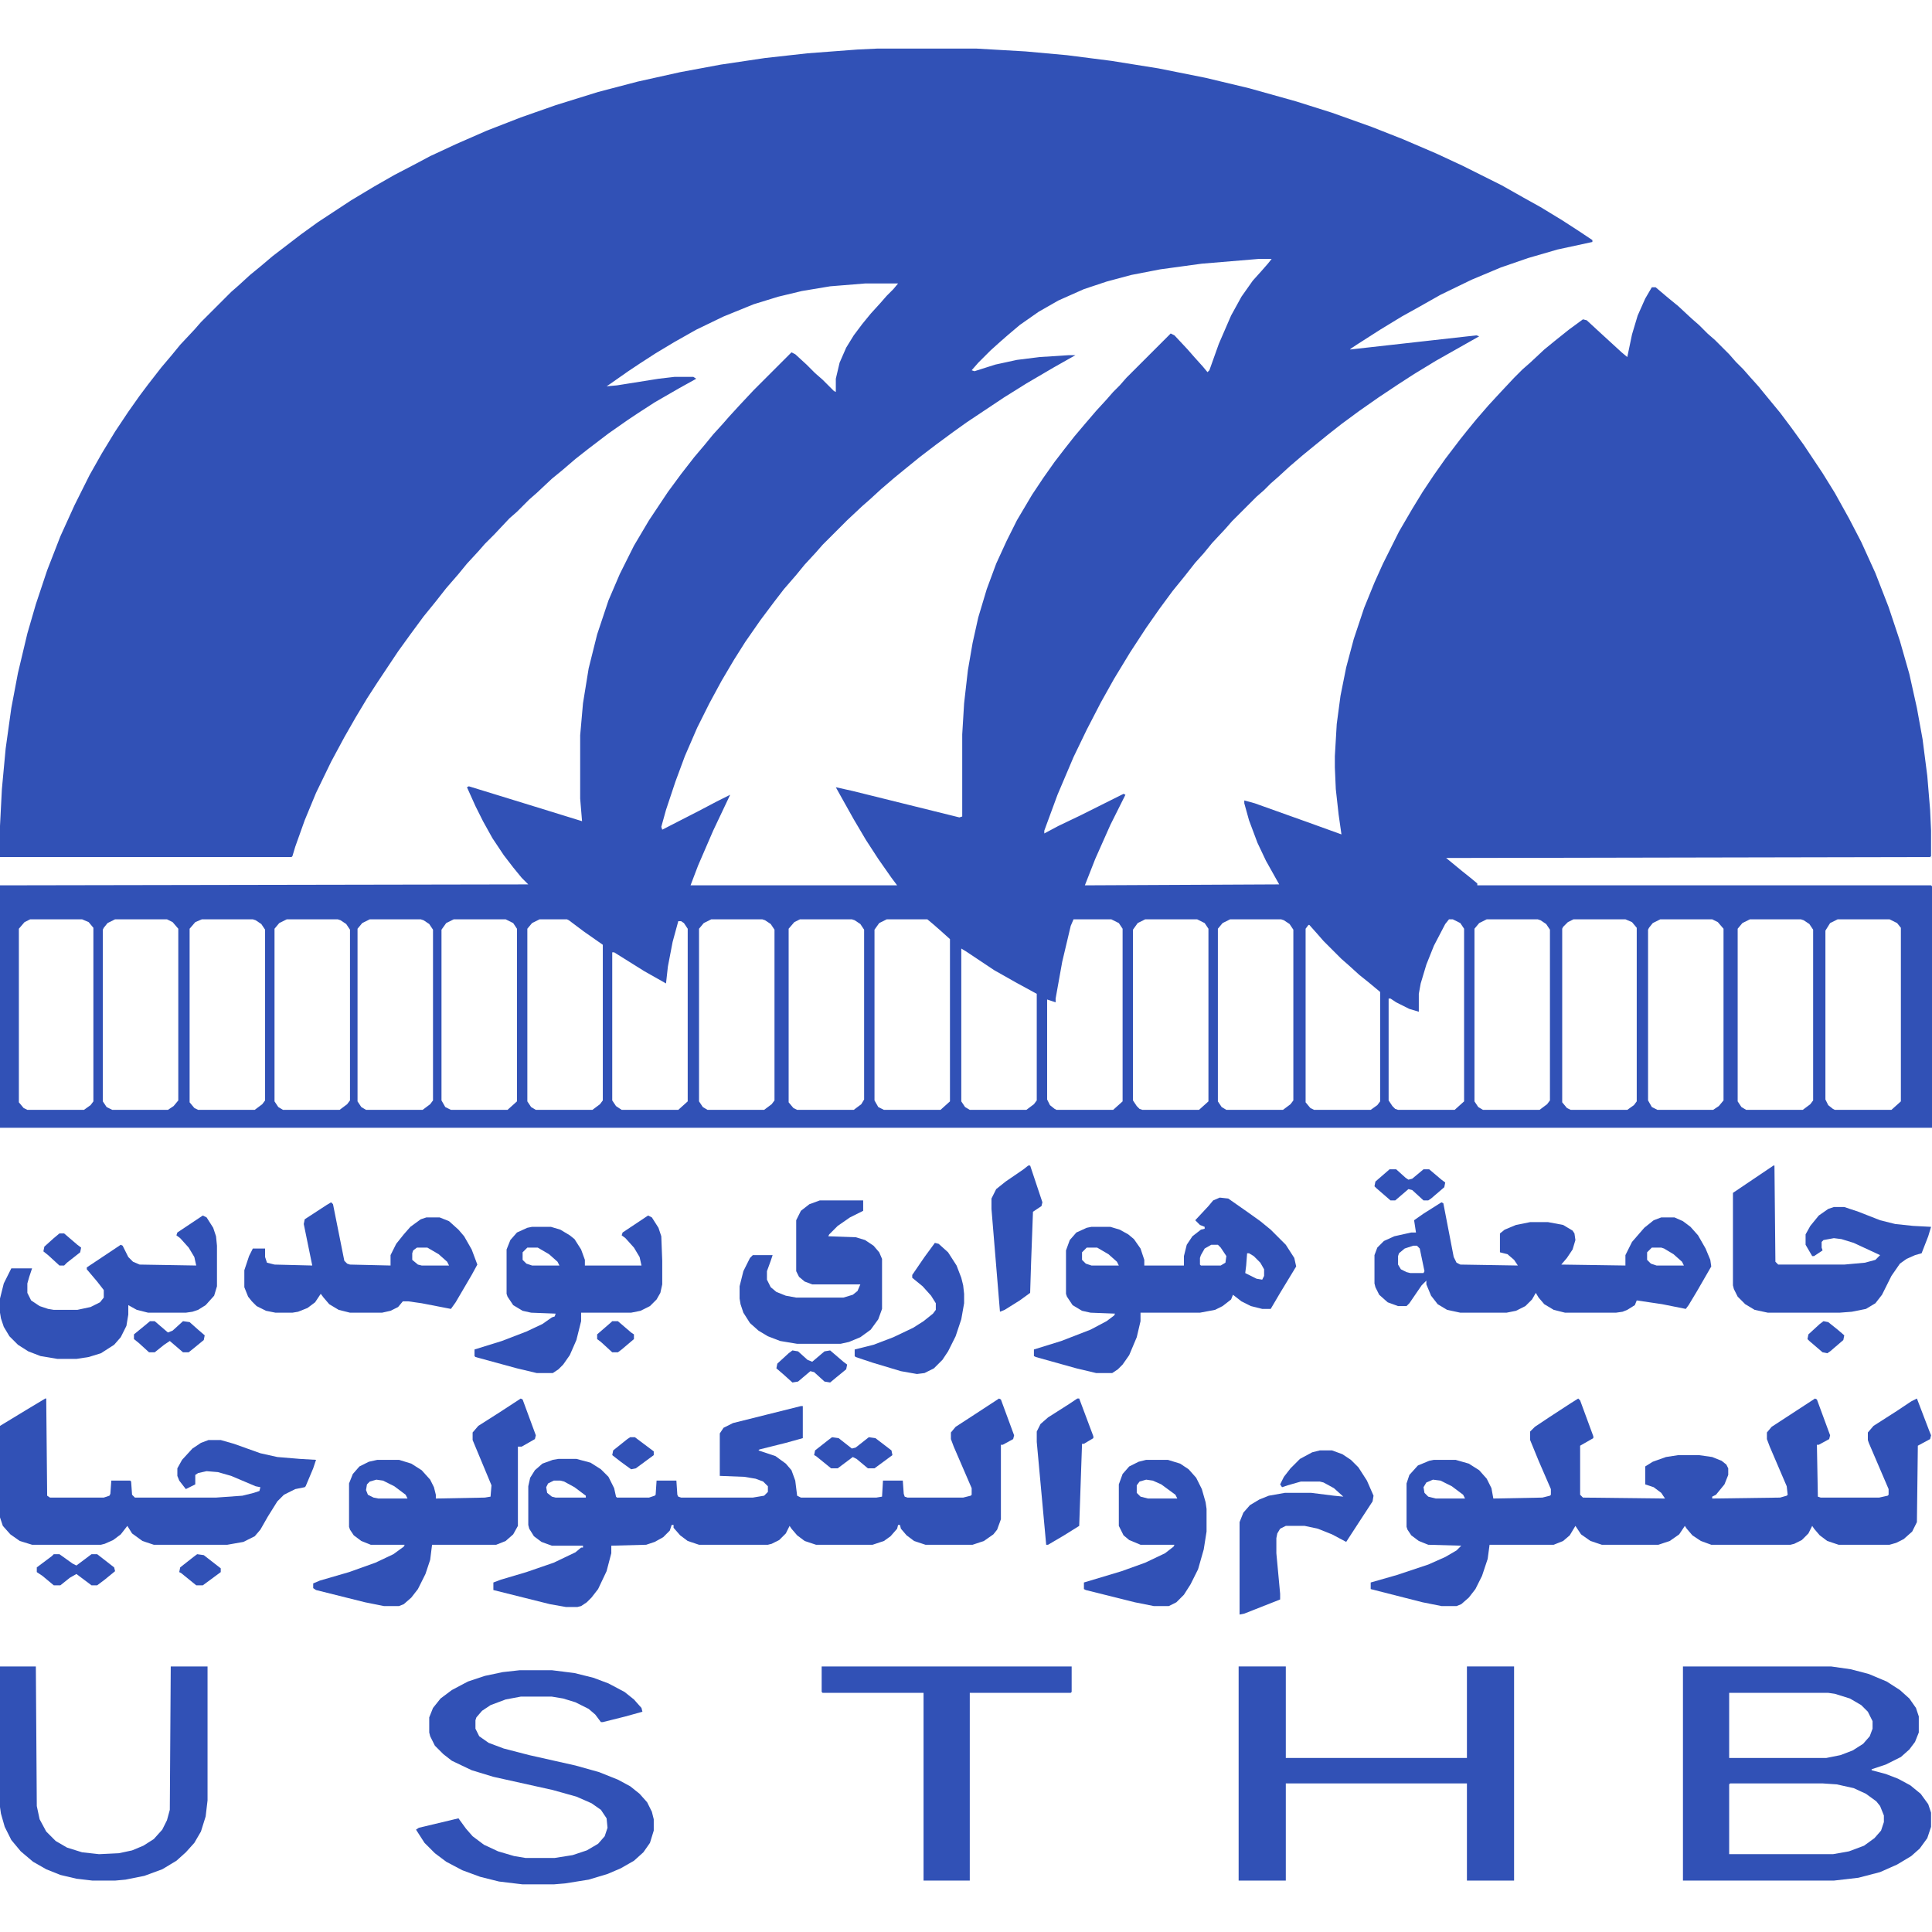 <svg width="1280" height="1280" viewBox="0 0 1280 1280" fill="none" xmlns="http://www.w3.org/2000/svg">
<path d="M581.25 32.188H646.875L679.375 34.062L706.875 36.562L736.25 40.312L767.5 45.312L798.75 51.562L827.5 58.438L858.75 67.188L882.5 74.688L908.75 84.062L929.375 92.188L951.25 101.562L968.75 109.688L995 122.812L1009.38 130.938L1020.62 137.188L1035 145.938L1045.62 152.812L1055 159.062V160.312L1031.88 165.312L1012.5 170.938L994.375 177.188L975 185.312L954.375 195.312L940 203.438L928.75 209.688L914.375 218.438L898.75 228.438L895 230.938L894.375 231.562L978.125 222.188L980 222.812L951.25 239.062L936.875 247.812L926.25 254.688L913.125 263.438L900.625 272.188L888.75 280.938L880 287.812L870 295.938L863.125 301.562L854.375 309.062L846.875 315.938L841.875 320.312L837.5 324.688L832.5 329.062L816.25 345.312L811.875 350.312L803.125 359.688L797.5 366.562L791.875 372.812L785 381.562L776.875 391.562L768.125 403.438L759.375 415.938L748.75 432.188L738.125 449.688L729.375 465.312L720 483.438L711.25 501.562L700.625 526.562L691.875 550.312V552.188L701.25 547.188L715.625 540.312L744.375 525.938L745.625 526.562L735.625 546.562L725.625 569.062L718.75 586.562L847.5 585.938L838.75 570.312L833.125 558.438L827.5 543.438L824.375 532.188V530.312L831.25 532.188L866.25 544.688L888.75 552.812L886.875 539.688L885 522.812L884.375 508.438V500.938L885.625 479.688L888.125 460.938L891.875 442.188L896.875 423.438L903.75 402.812L910.625 385.938L916.25 373.438L926.875 352.188L935.625 337.188L942.5 325.938L950 314.688L957.5 304.062L967.5 290.938L972.5 284.688L978.125 277.812L986.25 268.438L993.75 260.312L1003.12 250.312L1008.75 244.688L1013.75 240.312L1023.12 231.562L1030 225.938L1039.38 218.438L1048.75 211.562L1051.25 212.188L1059.38 219.688L1074.38 233.438L1078.12 236.562L1081.25 221.562L1085 209.062L1090 197.812L1094.38 190.312H1096.88L1105 197.188L1111.88 202.812L1120.62 210.938L1125.62 215.312L1131.25 220.938L1136.25 225.312L1145.62 234.688L1150 239.688L1155 244.688L1159.38 249.688L1165 255.938L1170.62 262.812L1179.38 273.438L1186.88 283.438L1195 294.688L1207.5 313.438L1215.62 326.562L1225 343.438L1233.12 359.062L1242.5 379.688L1251.25 402.188L1258.75 424.688L1265 446.562L1270 469.062L1273.75 489.688L1276.88 514.062L1278.75 536.562L1279.38 550.312V567.188L1278.75 567.812L958.125 568.438L968.75 577.188L975 582.188L978.75 585.312V586.562H1279.38L1280 587.188V747.188H0V586.562L350 585.938L345.625 581.562L340 574.688L333.75 566.562L326.25 555.312L320 544.062L315 534.062L309.375 521.562L310.625 520.938L351.25 533.438L385.625 544.062L384.375 529.062V487.188L386.25 465.938L390 442.812L395.625 420.312L403.125 397.812L410.625 380.312L420 361.562L430 344.688L442.5 325.938L451.25 314.062L460 302.812L466.875 294.688L472.5 287.812L478.75 280.938L483.125 275.938L490 268.438L499.375 258.438L524.375 233.438L526.875 234.688L534.375 241.562L540 247.188L545 251.562L552.5 259.062L553.75 259.688V250.938L556.25 240.312L560.625 230.312L565.625 222.188L571.25 214.688L576.875 207.812L583.125 200.938L587.5 195.938L591.875 191.562L595 187.812H573.125L550 189.688L531.25 192.812L515.625 196.562L499.375 201.562L479.375 209.688L461.25 218.438L446.875 226.562L434.375 234.062L423.75 240.938L416.25 245.938L403.75 254.688L401.875 255.938L408.75 255.312L436.25 250.938L446.875 249.688H459.375L461.25 250.938L450 257.188L433.75 266.562L423.125 273.438L415.625 278.438L403.125 287.188L390 297.188L381.25 304.062L372.5 311.562L365.625 317.188L355.625 326.562L350.625 330.938L342.5 339.062L337.5 343.438L327.5 354.062L321.25 360.312L316.875 365.312L309.375 373.438L303.75 380.312L295.625 389.688L288.75 398.438L280.625 408.438L271.875 420.312L263.75 431.562L250 452.188L243.125 462.812L235.625 475.312L228.125 488.438L219.375 504.688L209.375 525.312L201.875 543.438L195.625 560.938L193.75 567.188L193.125 567.812H0V547.188L1.25 522.812L3.75 495.938L7.5 469.062L11.875 445.938L18.125 419.688L23.75 400.312L31.25 377.812L40 355.312L49.375 334.688L59.375 314.688L67.5 300.312L76.25 285.938L85 272.812L92.5 262.188L98.125 254.688L106.875 243.438L113.75 235.312L119.375 228.438L128.75 218.438L133.125 213.438L153.125 193.438L158.125 189.062L165.625 182.188L172.5 176.562L180.625 169.688L199.375 155.312L210.625 147.188L232.5 132.812L248.125 123.438L261.25 115.938L275.625 108.438L285 103.438L302.5 95.312L322.5 86.562L345 77.812L368.125 69.688L396.25 60.938L422.5 54.062L450.625 47.812L477.5 42.812L506.875 38.438L535 35.312L568.125 32.812L581.25 32.188ZM833.75 171.562L796.25 174.688L768.75 178.438L749.375 182.188L733.125 186.562L718.125 191.562L701.25 199.062L688.125 206.562L675.625 215.312L667.5 222.188L662.5 226.562L656.25 232.188L648.125 240.312L643.75 245.312L645.625 245.938L659.375 241.562L673.75 238.438L688.75 236.562L708.125 235.312H712.5L698.125 243.438L680 254.062L665 263.438L640.625 279.688L631.875 285.938L620 294.688L609.375 302.812L599.375 310.938L592.5 316.562L583.75 324.062L576.25 330.938L571.25 335.312L561.25 344.688L545 360.938L540.625 365.938L533.125 374.062L527.5 380.938L519.375 390.312L513.125 398.438L503.75 410.938L493.75 425.312L486.25 437.188L478.125 450.938L470 465.938L461.875 482.188L453.75 500.938L447.5 517.812L441.25 536.562L438.125 547.812L438.75 549.688L463.125 537.188L475 530.938L483.75 526.562L472.5 550.312L462.5 573.438L457.5 586.562H594.375L590.625 581.562L581.875 569.062L573.75 556.562L565.625 542.812L556.875 527.188L553.75 521.562L565 524.062L635.625 541.562L637.5 540.938V486.562L638.75 465.938L641.25 444.062L644.375 425.938L648.125 409.062L653.75 390.312L660 373.438L666.875 358.438L673.75 344.688L683.75 327.812L691.25 316.562L698.75 305.938L705 297.812L711.875 289.062L718.75 280.938L726.25 272.188L733.125 264.688L737.5 259.688L741.875 255.312L746.25 250.312L775.625 220.938L778.125 222.188L786.875 231.562L791.25 236.562L796.875 242.812L800 246.562L801.25 245.312L807.5 227.812L815.625 209.062L822.5 196.562L830 185.938L835.625 179.688L840 174.688L842.5 171.562H833.75ZM20 609.062L16.25 610.938L12.5 615.312V730.312L15.625 734.062L18.125 735.312H55.625L60 732.188L61.875 729.688V614.688L58.75 610.938L54.375 609.062H20ZM76.25 609.062L71.25 611.562L68.75 614.688L68.125 615.938V729.688L70.625 733.438L74.375 735.312H111.25L115 732.812L118.125 729.062V615.312L114.375 610.938L110.625 609.062H76.25ZM133.75 609.062L129.375 610.938L125.625 615.312V730.312L128.75 734.062L131.25 735.312H168.75L173.75 731.562L175.625 729.062V615.938L173.125 612.188L169.375 609.688L167.5 609.062H133.75ZM190 609.062L185 611.562L181.875 615.312V729.688L184.375 733.438L187.5 735.312H225L230 731.562L231.875 729.062V615.938L229.375 612.188L225.625 609.688L223.75 609.062H190ZM245 609.062L240 611.562L236.875 615.312V729.688L239.375 733.438L242.5 735.312H280L285 731.562L286.875 729.062V615.938L284.375 612.188L280.625 609.688L278.75 609.062H245ZM300.625 609.062L295.625 611.562L292.5 615.938V729.062L295 733.438L298.75 735.312H336.25L342.5 729.688V615.312L340 611.562L335 609.062H300.625ZM357.5 609.062L352.5 611.562L349.375 615.312V729.688L351.875 733.438L355 735.312H392.5L397.5 731.562L399.375 729.062V625.938L386.875 617.188L376.875 609.688L375.625 609.062H357.5ZM471.25 609.062L466.25 611.562L463.125 615.312V729.688L465.625 733.438L468.75 735.312H506.25L511.25 731.562L513.125 729.062V615.938L510.625 612.188L506.875 609.688L505 609.062H471.25ZM530 609.062L526.25 610.938L522.5 615.312V730.312L525.625 734.062L528.125 735.312H565.625L570.625 731.562L572.5 728.438V615.938L570 612.188L566.25 609.688L564.375 609.062H530ZM587.5 609.062L582.5 611.562L579.375 615.938V729.062L581.875 733.438L585.625 735.312H623.125L629.375 729.688V622.188L623.125 616.562L618.125 612.188L614.375 609.062H587.5ZM711.25 609.062L709.375 613.438L703.75 637.188L699.375 661.562V664.062L693.75 662.188V728.438L695.625 732.188L698.75 734.688L700 735.312H737.5L743.75 729.688V615.312L741.25 611.562L736.25 609.062H711.25ZM758.75 609.062L753.75 611.562L750.625 615.938V729.062L753.125 732.812L755 734.688L756.875 735.312H794.375L800.625 729.688V615.312L798.125 611.562L793.125 609.062H758.75ZM815 609.062L810 611.562L806.875 615.312V729.688L809.375 733.438L812.5 735.312H850L855 731.562L856.875 729.062V615.938L854.375 612.188L850.625 609.688L848.75 609.062H815ZM960 609.062L957.5 612.188L950 626.562L945 639.062L941.25 651.562L940 658.438V670.312L933.75 668.438L925 664.062L921.25 661.562H920V729.062L922.5 732.812L924.375 734.688L926.25 735.312H963.75L970 729.688V615.312L967.5 611.562L962.5 609.062H960ZM985 609.062L980 611.562L976.875 615.312V729.688L979.375 733.438L982.5 735.312H1020L1025 731.562L1026.88 729.062V615.938L1024.38 612.188L1020.62 609.688L1018.75 609.062H985ZM1042.5 609.062L1038.75 610.938L1035.62 614.062L1035 615.312V730.312L1038.12 734.062L1040.62 735.312H1078.12L1082.5 732.188L1084.38 729.688V614.688L1081.25 610.938L1076.88 609.062H1042.5ZM1100 609.062L1095 611.562L1092.5 614.688L1091.88 615.938V729.062L1094.38 733.438L1098.12 735.312H1135L1138.75 732.812L1141.88 729.062V615.312L1138.12 610.938L1134.38 609.062H1100ZM1159.38 609.062L1154.38 611.562L1151.25 615.312V729.688L1153.75 733.438L1156.88 735.312H1194.38L1199.38 731.562L1201.25 729.062V615.938L1198.75 612.188L1195 609.688L1193.12 609.062H1159.38ZM1217.5 609.062L1212.5 611.562L1209.38 616.562V728.438L1211.25 732.188L1214.38 734.688L1215.62 735.312H1253.12L1259.38 729.688V614.688L1256.88 611.562L1251.88 609.062H1217.5ZM449.375 610.312L445.625 624.062L442.5 640.312L441.25 651.562L426.875 643.438L406.875 630.938H405.625V729.062L408.125 732.812L411.875 735.312H449.375L455.625 729.688V615.312L453.125 611.562L451.25 610.312H449.375ZM866.875 612.812L865 615.312V730.312L868.125 734.062L870.625 735.312H908.125L912.5 732.188L914.375 729.688V657.188L906.875 650.938L900.625 645.938L893.75 639.688L888.75 635.312L876.875 623.438L872.5 618.438L867.5 612.812H866.875ZM636.875 628.438V729.688L639.375 733.438L642.5 735.312H680L685 731.562L686.875 729.062V658.438L673.125 650.938L658.75 642.812L640 630.312L636.875 628.438Z" fill="#3151B6"/>
<path d="M1045.62 926.562L1046.88 927.812L1055.62 951.562V952.812L1046.88 957.812V990.312L1048.75 992.188L1103.12 992.812L1100.62 989.062L1095.62 985.312L1090 983.438V971.562L1095 968.438L1103.75 965.312L1111.88 964.062H1125.62L1134.38 965.312L1140.62 967.812L1143.75 970.312L1145 972.812V977.188L1142.5 983.438L1136.88 990.312L1134.38 991.562V992.812L1179.38 992.188L1183.75 990.938L1184.38 990.312L1183.75 984.688L1172.5 958.438L1170.62 953.438V949.062L1173.75 945.312L1202.5 926.562L1203.75 927.188L1212.5 950.938L1211.88 953.438L1205 957.188H1203.75L1204.38 991.562L1206.25 992.188H1245L1250.62 990.938L1251.25 990.312V986.562L1238.12 955.938L1237.5 954.062V949.062L1241.25 944.688L1256.88 934.688L1266.25 928.438L1270 926.562L1278.12 947.812L1279.38 950.938L1278.75 953.438L1270.62 957.812L1270 1008.44L1266.88 1014.69L1261.25 1019.69L1256.25 1022.19L1251.88 1023.44H1218.12L1210.62 1020.94L1205.62 1017.19L1201.88 1012.81L1200.62 1010.94L1198.12 1015.94L1193.75 1020.31L1188.75 1022.81L1186.25 1023.44H1133.75L1126.88 1020.94L1121.25 1017.19L1117.5 1012.81L1116.25 1010.94L1112.5 1016.56L1106.25 1020.94L1098.75 1023.44H1061.25L1053.75 1020.94L1047.5 1016.56L1043.75 1010.94L1040 1017.19L1035.62 1020.94L1029.38 1023.44H986.875L985.625 1032.81L981.875 1044.06L977.5 1052.81L973.125 1058.44L968.125 1062.81L965 1064.06H955L942.5 1061.56L908.125 1052.81V1048.44L925.625 1043.44L946.25 1036.56L957.5 1031.56L965 1027.19L968.125 1024.06L946.25 1023.44L940 1020.94L935 1017.19L932.5 1013.44L931.875 1011.56V982.812L933.75 977.188L939.375 970.938L946.875 967.812L950 967.188H964.375L973.125 969.688L980 974.062L985 979.688L988.125 985.938L989.375 992.812L1021.88 992.188L1026.88 990.938L1027.5 990.312V986.562L1019.38 967.812L1013.75 954.062V948.438L1016.88 945.312L1026.25 939.062L1040.62 929.688L1045.62 926.562ZM949.375 980.312L945 982.188L943.125 985.312L943.75 989.062L946.25 991.562L951.25 992.812H970.625L969.375 990.312L961.875 984.688L954.375 980.938L949.375 980.312Z" fill="#3151B6"/>
<path d="M661.875 926.562L663.125 927.188L671.875 950.938L671.25 953.438L664.375 957.188H663.125V1006.56L660.625 1013.44L658.125 1016.56L651.875 1020.94L644.375 1023.44H613.125L605.625 1020.94L600.625 1017.19L596.875 1012.81L596.25 1010.31H595L594.375 1012.81L590 1017.81L585.625 1020.94L578.125 1023.44H540.625L533.125 1020.94L528.125 1017.19L524.375 1012.81L523.125 1010.94L520.625 1015.94L516.25 1020.31L511.25 1022.81L508.75 1023.44H463.125L455.625 1020.94L450.625 1017.19L446.25 1012.19V1010.31H445L443.75 1014.06L439.375 1018.44L433.75 1021.56L428.125 1023.44L405 1024.06V1029.06L401.875 1040.94L396.25 1052.81L391.875 1058.44L388.75 1061.56L385 1064.06L382.5 1064.69H375L364.375 1062.81L326.875 1053.44V1048.44L331.875 1046.56L348.75 1041.56L366.875 1035.31L381.25 1028.44L385 1025.31H386.25V1024.06H365.625L358.75 1021.56L353.75 1017.81L350.625 1012.81L350 1010.31V984.688L351.25 979.062L354.375 974.062L359.375 969.688L366.25 967.188L370 966.562H381.875L391.25 969.062L398.125 973.438L403.125 978.438L406.875 985.938L408.125 991.562L408.75 992.188H430L433.75 990.938L434.375 990.312L435 980.938H448.125L448.75 990.312L449.375 991.562L451.25 992.188H498.75L506.25 990.938L508.75 988.438V984.688L505.625 981.562L500.625 979.688L493.125 978.438L476.875 977.812V949.688L479.375 945.938L485.625 942.812L530.625 931.562H531.875V952.812L520.625 955.938L503.125 960.312L502.5 960.938L513.75 964.688L520.625 969.688L524.375 974.062L526.875 980.938L528.125 990.938L530.625 992.188H580.625L584.375 991.562L585 980.938H598.125L598.75 989.688L599.375 991.562L601.25 992.188H638.125L643.125 990.938L643.75 990.312V985.938L631.875 958.438L630 953.438V949.062L633.125 945.312L645.625 937.188L661.875 926.562ZM366.875 980.938L363.125 982.812L361.875 985.312L362.5 989.062L365.625 991.562L368.125 992.188H388.125V990.938L380.625 985.312L373.75 981.562L371.25 980.938H366.875Z" fill="#3151B6"/>
<path d="M1115 1104.06H1213.12L1226.25 1105.94L1238.12 1109.06L1250 1114.06L1258.75 1119.69L1265 1125.31L1269.38 1131.56L1271.25 1137.19V1147.81L1268.75 1154.06L1265 1159.06L1259.38 1164.06L1249.38 1169.06L1240 1172.19V1172.81L1249.38 1175.31L1257.5 1178.44L1265.62 1182.81L1272.5 1188.44L1277.5 1195.31L1279.38 1200.94V1210.31L1276.88 1217.81L1271.88 1224.69L1266.25 1229.69L1256.88 1235.31L1245.62 1240.31L1231.25 1244.06L1215 1245.94H1115V1104.06ZM1145.62 1121.56V1164.69H1210L1219.38 1162.81L1227.5 1159.69L1234.38 1155.31L1238.75 1150.31L1240.62 1145.31V1140.31L1237.5 1134.06L1233.12 1129.69L1225.62 1125.31L1215.62 1122.19L1211.25 1121.56H1145.62ZM1146.25 1181.56L1145.62 1182.19V1228.44H1214.38L1225 1226.56L1235 1222.81L1241.88 1217.81L1246.25 1212.81L1248.12 1207.19V1202.81L1245.62 1196.56L1243.12 1193.44L1236.25 1188.44L1228.12 1184.69L1216.88 1182.19L1207.5 1181.56H1146.25Z" fill="#3151B6"/>
<path d="M820.625 1104.06H851.875V1164.69H971.875V1104.06H1003.12V1245.94H971.875V1181.56H851.875V1245.94H820.625V1104.06Z" fill="#3151B6"/>
<path d="M955 796.562L956.25 797.188L963.125 832.812L965 836.562L967.5 837.812L1005.62 838.438L1003.12 834.688L998.75 830.938L993.75 829.688V817.188L996.875 814.688L1004.38 811.562L1013.75 809.688H1025.62L1035.62 811.562L1041.88 815.312L1043.12 817.188L1043.75 821.562L1041.88 827.812L1038.12 833.438L1034.38 837.812L1076.88 838.438V831.562L1081.25 822.812L1089.38 813.438L1095.62 808.438L1100.62 806.562H1109.38L1115 809.062L1120 812.812L1125 818.438L1130 827.188L1133.12 834.688L1133.75 839.062L1124.38 855.312L1118.75 864.688L1116.88 867.188L1101.25 864.062L1084.38 861.562L1083.12 864.688L1078.12 867.812L1075 869.062L1070.62 869.688H1036.88L1029.38 867.812L1023.12 864.062L1019.38 859.688L1017.5 856.562L1015 860.938L1010.62 865.312L1004.38 868.438L998.125 869.688H967.5L958.75 867.812L952.5 864.062L948.125 858.438L945 850.938V848.438L941.875 851.562L933.75 863.438L931.875 865.312H926.25L919.375 862.812L913.75 857.812L911.25 852.812L910.625 850.312V831.562L912.5 826.562L916.875 822.188L923.75 819.062L935 816.562H938.125L936.875 808.438L943.125 804.062L955 796.562ZM936.25 825.312L930.625 827.188L926.875 830.312L926.25 832.188V837.812L928.125 840.938L931.875 842.812L934.375 843.438H943.125L943.75 842.188L940.625 827.188L938.75 825.312H936.25ZM1094.38 826.562L1091.25 829.688V834.688L1093.75 837.188L1097.5 838.438H1115.62L1114.38 835.938L1108.75 830.938L1102.5 827.188L1100.62 826.562H1094.38Z" fill="#3151B6"/>
<path d="M344.375 1106.56H365.625L380.625 1108.44L393.125 1111.56L403.125 1115.31L413.75 1120.94L420 1125.94L425 1131.56L425.625 1134.06L414.375 1137.19L399.375 1140.94H398.125L394.375 1135.94L390 1132.19L381.25 1127.81L373.125 1125.31L365.625 1124.06H345L335 1125.94L325 1129.69L319.375 1133.44L315.625 1137.81L315 1139.69V1145.31L317.5 1150.31L323.75 1154.69L333.75 1158.44L350.625 1162.81L381.25 1169.69L396.875 1174.06L409.375 1179.06L417.5 1183.44L423.75 1188.44L428.75 1194.06L431.875 1200.31L433.125 1205.31V1212.81L430.625 1220.94L426.25 1227.19L420 1232.81L411.25 1237.81L402.5 1241.56L390 1245.31L374.375 1247.81L366.875 1248.44H346.25L330.625 1246.56L318.125 1243.44L306.25 1239.06L295.625 1233.44L288.125 1227.81L281.25 1220.94L275.625 1212.19L277.5 1210.94L303.75 1204.69L308.75 1211.56L313.125 1216.56L320.625 1222.19L330 1226.56L340.625 1229.69L348.125 1230.94H367.5L379.375 1229.06L388.75 1225.94L396.25 1221.56L400.625 1216.56L402.5 1210.94L401.875 1204.69L398.125 1199.06L391.875 1194.69L381.875 1190.31L366.25 1185.94L326.875 1177.19L312.5 1172.81L299.375 1166.56L293.75 1162.19L288.125 1156.56L285 1150.31L284.375 1147.81V1137.81L286.875 1131.56L291.875 1125.31L299.375 1119.69L310 1114.06L321.25 1110.31L333.125 1107.81L344.375 1106.56Z" fill="#3151B6"/>
<path d="M30 926.562H30.625L31.25 990.938L33.125 992.188H68.75L72.5 990.938L73.125 989.688L73.75 980.938H86.25L86.875 981.562L87.5 990.312L89.375 992.188H143.125L160.625 990.938L168.125 989.062L171.875 987.812L172.5 985.312L169.375 984.688L153.125 977.812L144.375 975.312L136.875 974.688L131.25 975.938L129.375 977.188V980.938V983.438L123.125 986.562L118.75 980.938L117.5 977.812V972.812L120.625 967.188L127.5 959.688L133.125 955.938L138.125 954.062H146.25L155 956.562L172.5 962.812L183.75 965.312L198.75 966.562L209.375 967.188L207.5 972.812L202.5 984.688L201.875 985.312L195.625 986.562L188.125 990.312L183.75 994.688L177.5 1004.69L172.5 1013.44L168.75 1017.81L161.25 1021.56L150.625 1023.44H101.875L94.375 1020.94L87.5 1015.94L84.375 1010.94L80 1016.56L75 1020.31L69.375 1022.81L66.875 1023.44H21.25L13.125 1020.94L6.875 1016.56L1.875 1010.94L0 1005.31V944.688L17.5 934.062L30 926.562Z" fill="#3151B6"/>
<path d="M808.125 793.438L813.75 794.062L826.25 802.812L835 809.062L841.875 814.688L851.875 824.688L857.5 833.438L858.75 839.062L848.125 856.562L841.875 867.188H836.25L828.75 865.312L822.5 862.188L816.875 857.812L815.625 860.938L810 865.312L805 867.812L795 869.688H755.625V875.312L753.125 885.938L748.125 897.812L743.75 904.062L740.625 907.188L736.875 909.688H726.25L713.125 906.562L686.25 899.062L685 898.438V894.062L703.125 888.438L722.5 880.938L733.125 875.312L738.125 871.562L738.75 870.312L722.5 869.688L716.875 868.438L710.625 864.688L706.875 859.062L706.25 857.188V828.438L708.75 821.562L713.125 816.562L720 813.438L723.125 812.812H735.625L741.875 814.688L747.5 817.812L751.25 820.938L755.625 827.188L758.125 834.688V838.438H784.375V832.188L786.25 824.688L790 819.062L795.625 814.688L798.125 814.062V812.812L795 811.562L791.875 808.438L800.625 799.062L803.75 795.312L808.125 793.438ZM802.5 824.688L798.125 827.188L795.625 831.562L795 833.438V837.812L795.625 838.438H808.75L811.875 836.562L812.5 832.188L808.75 826.562L806.875 824.688H802.5ZM720 826.562L716.875 829.688V834.688L719.375 837.188L723.125 838.438H741.25L740 835.938L734.375 830.938L726.875 826.562H720ZM826.25 830.312L825.625 838.438L825 843.438L832.5 847.188L836.25 847.812L837.5 845.312V840.938L835 836.562L830.625 832.188L827.5 830.312H826.25Z" fill="#3151B6"/>
<path d="M345 926.562L346.25 927.188L355 950.938L354.375 953.438L345.625 958.438H343.125V1010.94L340 1016.56L335 1020.94L328.75 1023.44H286.25L285 1033.44L281.875 1042.81L276.875 1052.81L272.5 1058.44L267.5 1062.81L264.375 1064.06H254.375L241.875 1061.56L209.375 1053.44L207.5 1052.19V1049.06L211.875 1047.19L231.25 1041.56L248.75 1035.31L260.625 1029.69L267.5 1024.69L268.125 1023.44H245.625L239.375 1020.94L234.375 1017.19L231.875 1013.44L231.25 1011.56V982.812L233.75 976.562L238.125 971.562L244.375 968.438L250 967.188H264.375L272.5 969.688L279.375 974.062L285 980.312L287.5 985.312L288.75 990.312V992.812L321.25 992.188L325 991.562L325.625 984.062L313.125 954.062V949.062L316.875 944.688L330.625 935.938L345 926.562ZM249.375 980.312L245 981.562L243.125 983.438L242.5 987.188L243.75 990.312L247.5 992.188L250.625 992.812H270L268.75 990.312L261.25 984.688L253.75 980.938L249.375 980.312Z" fill="#3151B6"/>
<path d="M0 1104.06H23.75L24.375 1196.56L26.25 1205.31L30.625 1213.44L36.875 1219.69L44.375 1224.06L54.375 1227.19L65.625 1228.44L78.75 1227.81L87.5 1225.94L95 1222.81L101.875 1218.44L107.5 1212.19L110.625 1205.94L112.5 1199.06L113.125 1104.06H137.5V1192.81L136.25 1203.44L133.125 1213.44L128.75 1220.94L123.125 1227.19L116.875 1232.81L107.5 1238.44L95.625 1242.81L83.125 1245.31L76.25 1245.94H61.25L50.625 1244.69L40 1242.19L30.625 1238.44L21.875 1233.44L13.75 1226.56L7.5 1219.06L3.125 1210.31L0.625 1201.56L0 1197.19V1104.06Z" fill="#3151B6"/>
<path d="M544.375 1104.06H710V1120.94L709.375 1121.56H642.5V1245.94H611.875V1121.56H545L544.375 1120.94V1104.06Z" fill="#3151B6"/>
<path d="M1175 772.188H1175.62L1176.25 835.938L1178.12 837.812H1221.88L1235.62 836.562L1242.5 834.688L1245.62 831.562L1228.12 823.438L1220 820.938L1215 820.312L1208.12 821.562L1206.88 822.812V826.562L1207.5 828.438L1201.88 832.188H1200.62L1196.25 824.688V817.812L1199.38 812.188L1205 805.312L1211.25 800.938L1215 799.688H1221.88L1231.25 802.812L1245.62 808.438L1255.62 810.938L1267.5 812.188L1279.38 812.812L1277.5 819.062L1273.12 830.312L1268.75 831.562L1263.12 834.062L1258.75 837.188L1253.12 845.312L1246.88 857.812L1242.5 863.438L1236.25 867.188L1226.88 869.062L1218.75 869.688H1171.25L1162.5 867.812L1156.25 864.062L1151.25 859.062L1148.75 854.062L1148.12 851.562V790.312L1175 772.188Z" fill="#3151B6"/>
<path d="M219.375 796.562L220.625 797.812L228.125 835.312L230 837.188L231.875 837.812L258.75 838.438V831.562L262.5 824.062L267.5 817.812L271.875 812.812L278.75 807.812L282.5 806.562H291.25L297.5 809.062L303.75 814.688L307.5 819.062L312.5 827.812L316.25 837.812L312.5 844.688L301.875 862.812L298.75 867.188L279.375 863.438L270.625 862.188H266.875L263.75 865.938L258.75 868.438L253.125 869.688H231.875L224.375 867.812L218.125 864.062L214.375 859.688L212.5 857.188L208.75 862.812L203.75 866.562L197.5 869.062L193.75 869.688H182.5L176.25 868.438L170 865.312L166.875 862.188L164.375 859.062L161.875 852.812V841.562L165 832.188L167.5 827.188H175.625V832.812L176.875 836.562L181.875 837.812L206.875 838.438L201.25 810.938L201.875 807.812L216.25 798.438L219.375 796.562ZM276.25 826.562L273.75 828.438L273.125 830.312V834.688L276.875 837.812L279.375 838.438H297.5L296.25 835.938L290.625 830.938L283.125 826.562H276.25Z" fill="#3151B6"/>
<path d="M429.375 805.312L431.875 806.562L436.25 813.438L438.125 819.062L438.75 835.312V850.938L437.5 856.562L435 860.938L430.625 865.312L424.375 868.438L418.125 869.688H385V875.312L381.875 887.812L377.5 897.812L373.125 904.062L370 907.188L366.25 909.688H355.625L342.5 906.562L315 899.062L314.375 898.438V894.062L332.5 888.438L348.75 882.188L359.375 877.188L365.625 872.812L367.5 872.188L368.125 870.312L351.875 869.688L346.25 868.438L340 864.688L336.25 859.062L335.625 857.188V827.812L338.125 821.562L342.5 816.562L349.375 813.438L352.5 812.812H365L371.25 814.688L377.5 818.438L380.625 820.938L385 827.812L387.5 834.688V838.438H425L423.75 832.812L420 826.562L414.375 820.312L411.875 818.438L412.5 816.562L429.375 805.312ZM349.375 826.562L346.25 829.688V834.688L348.75 837.188L352.5 838.438H370.625L369.375 835.938L363.75 830.938L356.25 826.562H349.375Z" fill="#3151B6"/>
<path d="M134.375 805.312L136.875 806.562L141.25 813.438L143.125 819.062L143.75 825.312V852.188L141.875 858.438L136.25 864.688L131.25 867.812L127.5 869.062L123.125 869.688H98.125L90.625 867.812L85 864.688V870.938L83.75 878.438L80 885.938L75.625 890.938L66.875 896.562L58.75 899.062L50.625 900.312H38.125L26.875 898.438L18.75 895.312L11.875 890.938L6.25 885.312L2.5 879.062L0.625 873.438L0 869.688V860.312L2.5 850.312L7.5 840.312H21.25L19.375 845.938L18.125 850.312V856.562L20.625 861.562L26.25 865.312L31.875 867.188L35.625 867.812H51.25L60 865.938L66.25 862.812L68.75 859.688V854.688L64.375 849.062L57.5 840.938V839.688L80 824.688L81.25 825.312L85 832.812L88.125 835.938L92.5 837.812L130 838.438L128.75 832.812L125 826.562L119.375 820.312L116.875 818.438L117.5 816.562L134.375 805.312Z" fill="#3151B6"/>
<path d="M543.125 795.312H571.875V802.188L563.125 806.562L555 812.188L549.375 817.812L548.75 819.062L566.875 819.688L573.125 821.562L578.75 825.312L582.5 829.688L584.375 834.062V867.188L581.875 874.062L576.875 880.938L570 885.938L562.5 889.062L556.875 890.312H528.125L516.875 888.438L508.75 885.312L502.5 881.562L496.875 876.562L492.5 869.688L490.625 864.062L490 860.312V852.188L492.5 842.188L496.875 833.438L498.75 831.562H511.875L510.625 835.312L508.125 842.188V847.812L510.625 852.812L514.375 855.938L520.625 858.438L527.5 859.688H558.75L565 857.812L568.125 855.312L570 850.938H538.125L533.125 849.062L529.375 845.938L527.5 842.188V808.438L530.625 802.188L536.25 797.812L543.125 795.312Z" fill="#3151B6"/>
<path d="M759.375 967.188H773.75L781.875 969.688L787.5 973.438L792.5 979.062L796.25 986.562L798.75 995.312L799.375 999.688V1014.69L797.5 1026.56L793.75 1039.69L788.75 1049.69L784.375 1056.56L779.375 1061.56L774.375 1064.06H764.375L751.875 1061.56L719.375 1053.44L718.125 1052.81V1048.44L743.125 1040.94L758.75 1035.31L771.875 1029.06L777.5 1024.69L778.125 1023.44H755.625L748.125 1020.31L744.375 1017.19L741.25 1010.94V983.438L743.75 976.562L748.125 971.562L754.375 968.438L759.375 967.188ZM759.375 980.312L755 981.562L753.125 984.062V989.062L755.625 991.562L760.625 992.812H780L778.75 990.312L769.375 983.438L763.75 980.938L759.375 980.312Z" fill="#3151B6"/>
<path d="M874.375 960.938H882.5L889.375 963.438L895 967.188L900 972.188L905.625 980.938L910 990.938L909.375 994.688L900 1009.06L891.875 1021.56L882.5 1016.56L873.125 1012.81L864.375 1010.94H851.875L848.125 1012.81L846.25 1015.94L845.625 1019.06V1029.06L848.125 1055.94V1059.69L824.375 1069.06L821.25 1069.69V1008.44L823.75 1002.19L828.125 997.188L834.375 993.438L840.625 990.938L851.25 989.062H868.75L883.75 990.938L890 991.562L883.75 985.938L876.875 982.188L874.375 981.562H861.875L853.125 984.062L849.375 985.312L848.125 983.438L850.625 978.438L855 972.812L861.25 966.562L869.375 962.188L874.375 960.938Z" fill="#3151B6"/>
<path d="M619.375 823.438L621.875 824.062L628.125 829.688L633.75 838.438L636.875 846.562L638.125 851.562L638.75 857.188V863.438L636.875 874.062L633.125 885.312L628.125 895.312L624.375 900.938L618.75 906.562L612.5 909.688L607.5 910.312L596.875 908.438L578.125 902.812L566.875 899.062L566.25 898.438V894.062L578.75 890.938L591.875 885.938L605 879.688L611.875 875.312L618.125 870.312L620 867.812V863.438L616.875 858.438L611.25 852.188L604.375 846.562V844.688L612.5 832.812L619.375 823.438Z" fill="#3151B6"/>
<path d="M713.75 926.562H715L724.375 951.562V952.812L718.125 956.562H716.875L715 1010.94L705 1017.19L694.375 1023.44H693.125L686.875 955.312V948.438L689.375 943.438L694.375 939.062L708.125 930.312L713.75 926.562Z" fill="#3151B6"/>
<path d="M681.25 772.188H682.5L690.625 796.562L690 799.062L684.375 802.812L683.125 836.562L682.5 856.562L675.625 861.562L665.625 867.812L662.5 869.062L656.875 800.938V794.062L660 787.812L666.25 782.812L678.125 774.688L681.25 772.188Z" fill="#3151B6"/>
<path d="M35.625 1029.69H39.375L48.125 1035.94L50.625 1037.19L60.625 1029.69H64.375L75.625 1038.44L76.25 1040.94L69.375 1046.56L64.375 1050.31H60.625L50.625 1042.81L46.25 1045.31L40 1050.31H35.625L28.125 1044.06L24.375 1041.56V1038.44L34.375 1030.94L35.625 1029.69Z" fill="#3151B6"/>
<path d="M551.25 952.188L555.625 952.812L564.375 959.688L566.875 959.062L575.625 952.188L580 952.812L590.625 960.938L591.25 964.062L579.375 972.812H575L567.5 966.562L565 965.312L555 972.812H550.625L540.625 964.688L539.375 964.062L540 960.938L548.75 954.062L551.25 952.188Z" fill="#3151B6"/>
<path d="M525 894.688L528.75 895.312L535 900.938L538.125 902.188L546.25 895.312L550 894.688L558.75 902.188L561.25 904.062L560.625 907.188L553.75 912.812L550 915.938L546.25 915.312L539.375 909.062L536.875 908.438L528.75 915.312L525 915.938L518.75 910.312L514.375 906.562L515 903.438L522.5 896.562L525 894.688Z" fill="#3151B6"/>
<path d="M99.375 875.312H102.5L111.25 882.812L114.375 881.562L121.25 875.312L125.625 875.938L131.25 880.938L135.625 884.688L135 887.812L128.125 893.438L125 895.938H121.25L112.5 888.438L108.75 890.938L102.5 895.938H98.75L91.875 889.688L88.75 887.188V884.062L95.625 878.438L99.375 875.312Z" fill="#3151B6"/>
<path d="M920.625 774.688H925L931.25 780.312L933.125 781.562L935.625 780.938L943.125 774.688H946.875L955 781.562L957.5 783.438L956.875 786.562L948.125 794.062L946.25 795.312H943.125L935.625 788.438L933.125 787.812L924.375 795.312H921.25L911.875 787.188L910.625 785.938L911.25 782.812L920.625 774.688Z" fill="#3151B6"/>
<path d="M417.5 952.188H420.625L433.125 961.562V964.062L421.25 972.812L418.125 973.438L411.25 968.438L405.625 964.062L406.25 960.938L415.625 953.438L417.5 952.188Z" fill="#3151B6"/>
<path d="M130.625 1029.69L135 1030.31L146.25 1039.06V1041.56L134.375 1050.31H130L120 1042.19L118.75 1041.56L119.375 1038.44L128.125 1031.56L130.625 1029.69Z" fill="#3151B6"/>
<path d="M39.375 817.188H42.5L51.25 824.688L53.75 826.562L53.125 829.688L44.375 836.562L42.5 838.438H39.375L31.875 831.562L28.75 829.062L29.375 825.938L35.625 820.312L39.375 817.188Z" fill="#3151B6"/>
<path d="M405.625 875.312H409.375L418.125 882.812L420 884.062V887.188L411.875 894.062L409.375 895.938H405.625L398.125 889.062L395.625 887.188V884.062L405 875.938L405.625 875.312Z" fill="#3151B6"/>
<path d="M1208.12 875.312L1211.25 875.938L1217.5 880.938L1221.88 884.688L1221.25 887.812L1212.5 895.312L1210.62 896.562L1207.5 895.938L1198.75 888.438L1197.5 887.188L1198.12 884.062L1205.62 877.188L1208.12 875.312Z" fill="#3151B6"/>
</svg>
